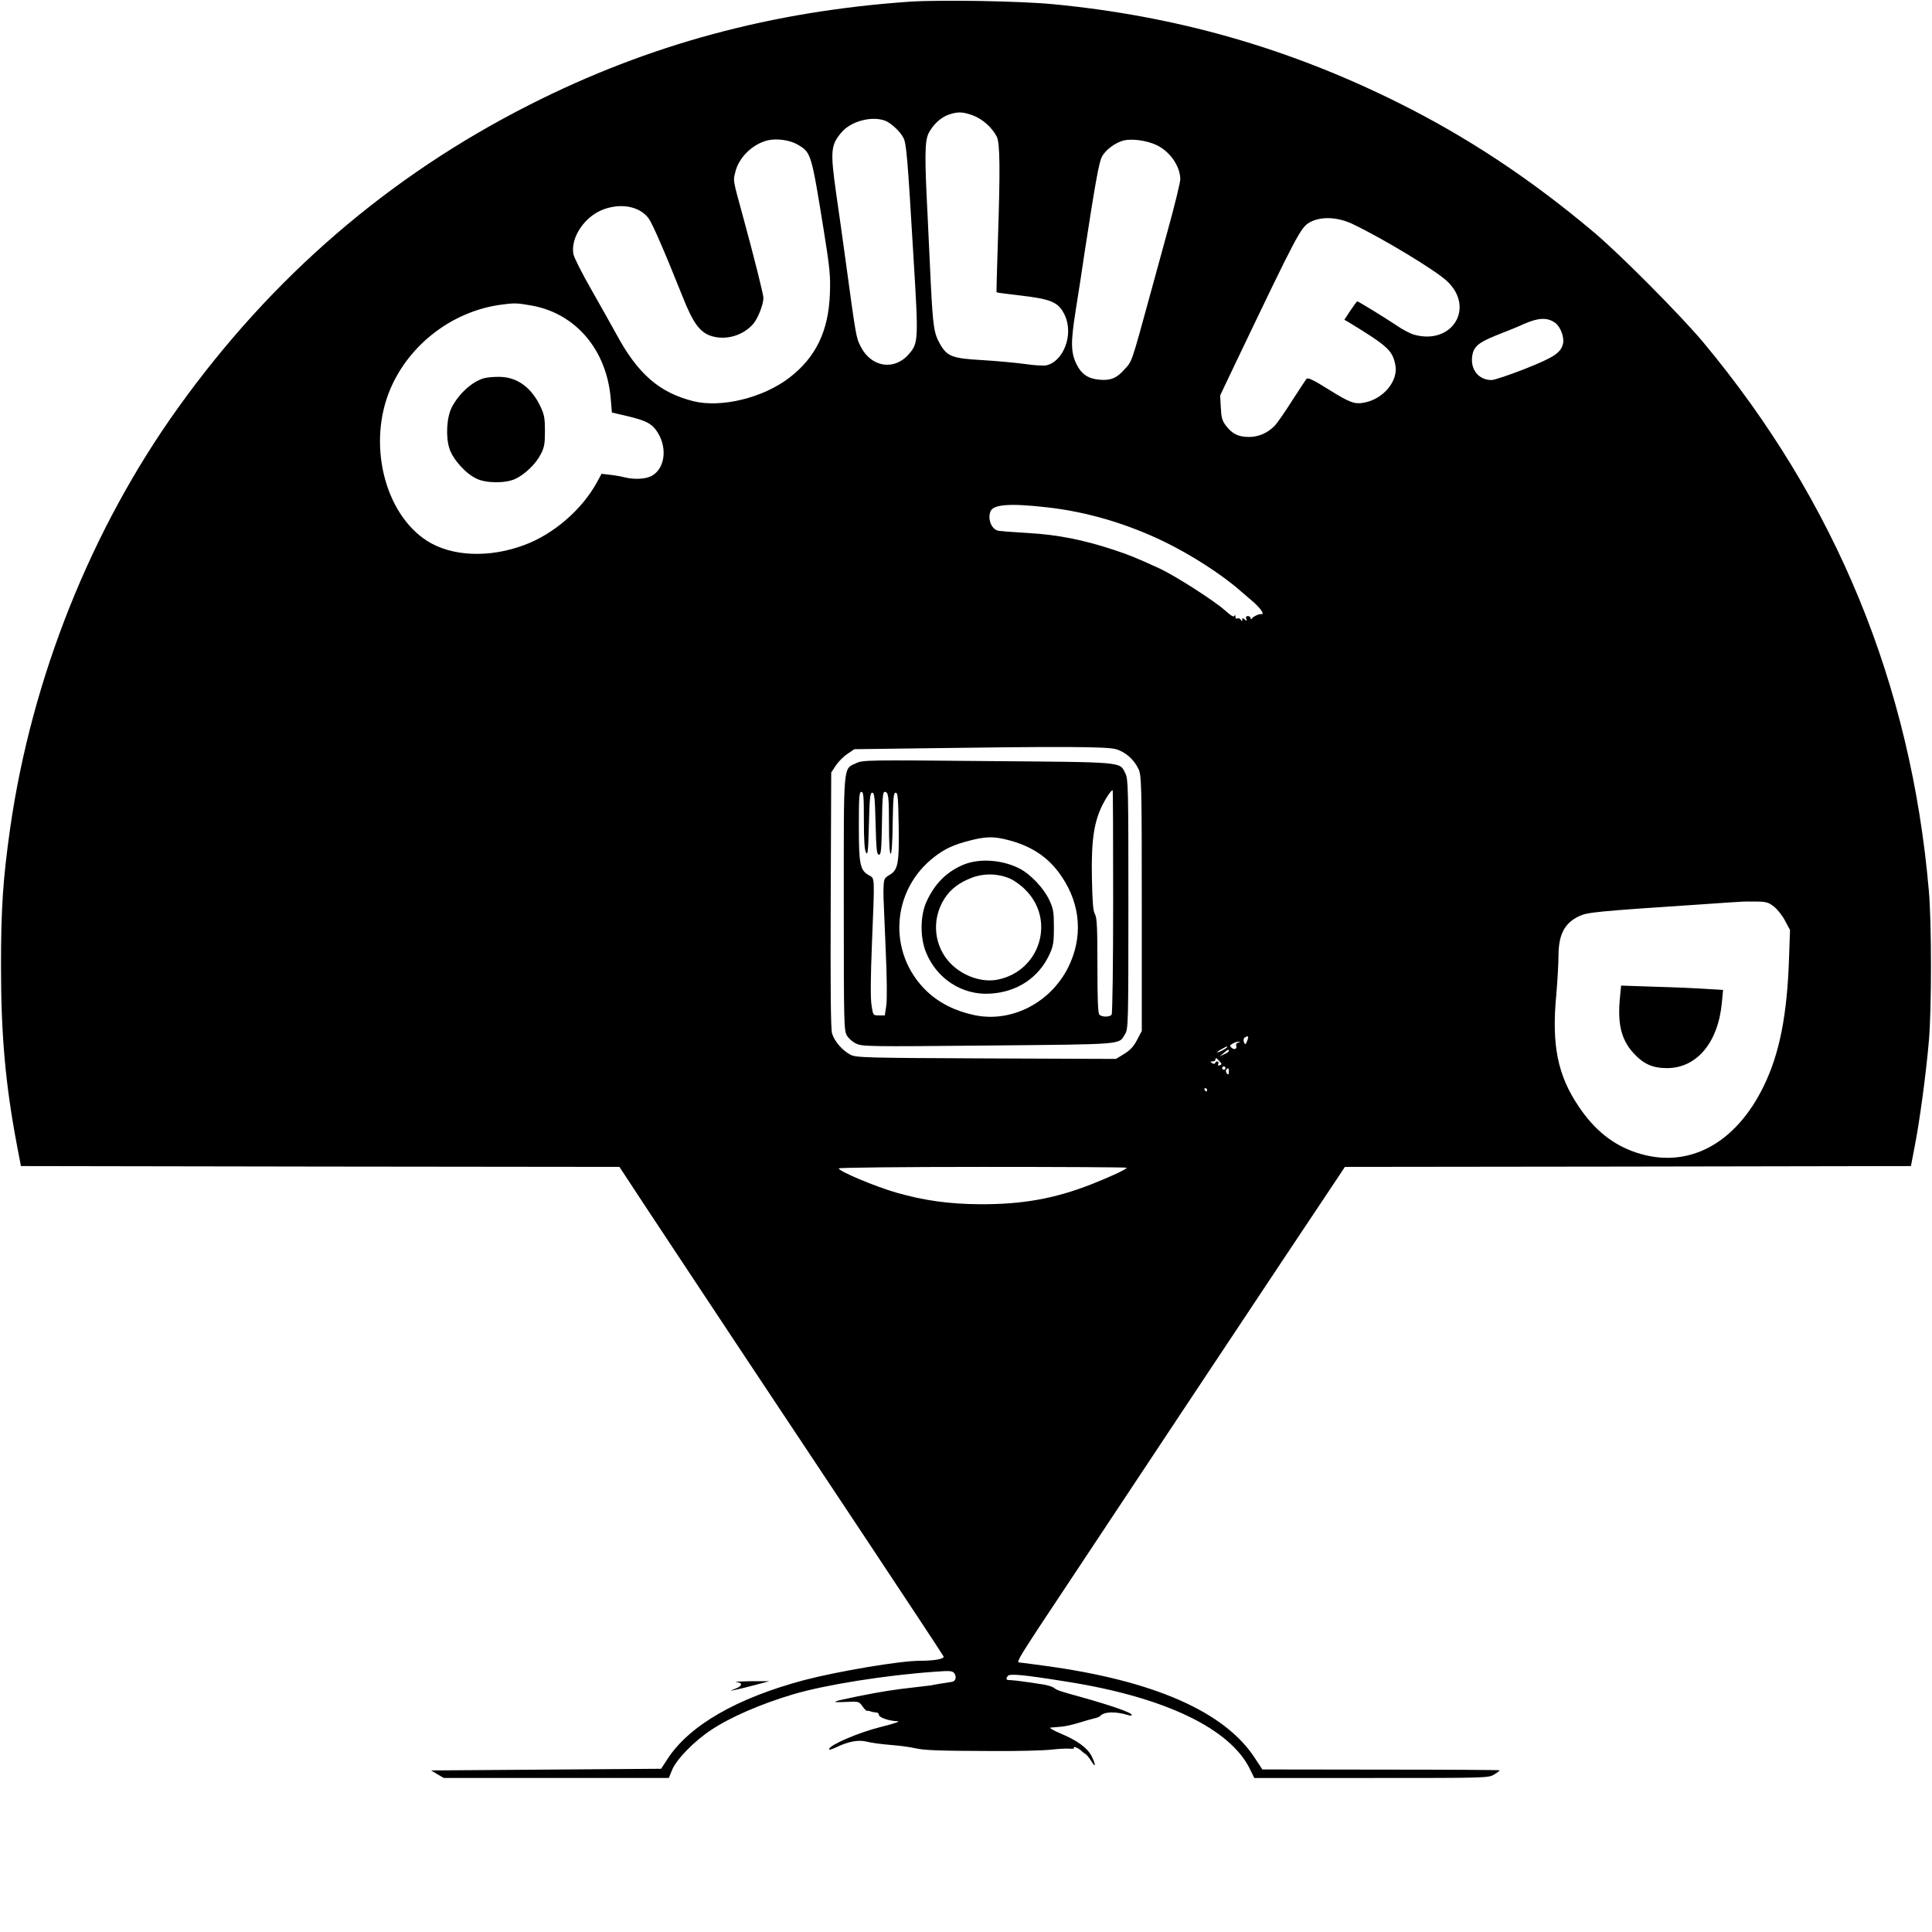 <?xml version="1.0" standalone="no"?>
<!DOCTYPE svg PUBLIC "-//W3C//DTD SVG 20010904//EN"
 "http://www.w3.org/TR/2001/REC-SVG-20010904/DTD/svg10.dtd">
<svg version="1.0" xmlns="http://www.w3.org/2000/svg"
 width="1154pt" height="1154pt" viewBox="0 0 1154 1154"
 preserveAspectRatio="xMidYMid meet">

<g transform="translate(0,1154) scale(0.1,-0.1)"
fill="#000000" stroke="none">
<path d="M5435 11530 c-825 -57 -1562 -256 -2270 -615 -840 -425 -1540 -1028
-2100 -1809 -520 -724 -875 -1614 -1004 -2511 -43 -304 -55 -477 -55 -825 0
-417 27 -713 97 -1080 l22 -115 1788 -3 1787 -2 163 -248 c233 -353 765 -1155
1304 -1965 255 -384 466 -704 469 -711 6 -15 -56 -26 -142 -26 -117 0 -485
-62 -689 -115 -403 -107 -686 -270 -817 -470 l-39 -60 -687 -5 -687 -5 38 -23
38 -22 672 0 672 0 19 47 c26 64 132 173 234 240 114 76 296 155 487 212 191
57 551 115 855 136 80 6 98 5 109 -8 17 -22 10 -50 -14 -53 -34 -5 -109 -17
-125 -21 -8 -1 -58 -7 -110 -13 -109 -12 -185 -24 -325 -52 -157 -32 -171 -38
-78 -34 82 4 83 4 104 -25 11 -16 23 -28 27 -28 4 1 10 0 15 -1 14 -5 27 -8
42 -9 8 0 15 -7 15 -14 0 -16 62 -37 111 -38 21 0 -18 -14 -99 -34 -132 -33
-301 -105 -310 -132 -2 -7 14 -3 40 9 72 35 131 47 180 36 49 -11 75 -14 173
-23 39 -3 93 -11 120 -17 60 -13 132 -16 470 -17 143 -1 297 3 341 8 45 5 96
8 113 6 18 -2 29 0 26 5 -8 13 27 -1 43 -17 7 -7 19 -16 26 -20 8 -5 23 -24
35 -43 27 -45 27 -22 1 31 -26 50 -87 94 -188 136 -42 18 -68 33 -57 34 11 1
38 3 60 5 22 1 72 12 110 24 39 12 81 24 95 27 14 3 27 9 30 12 23 28 94 30
170 6 11 -4 20 -3 20 2 0 13 -119 55 -305 107 -124 34 -140 40 -155 51 -15 12
-48 22 -105 29 -16 3 -50 8 -75 11 -25 4 -60 8 -77 9 -35 1 -37 3 -24 25 10
16 95 8 361 -35 578 -92 968 -279 1086 -521 l26 -53 699 0 c693 0 698 0 734
21 20 12 34 23 32 25 -2 2 -322 4 -710 4 l-707 1 -44 67 c-179 277 -603 464
-1255 552 -79 11 -148 20 -153 20 -17 0 -3 25 114 204 92 140 1632 2460 1786
2688 l45 68 1691 2 1690 3 23 120 c30 153 68 438 84 625 17 187 17 713 0 900
-107 1235 -556 2325 -1347 3275 -132 158 -497 526 -654 658 -381 321 -760 571
-1175 777 -657 326 -1324 515 -2055 585 -199 19 -676 27 -855 15z m378 -680
c56 -21 114 -73 141 -127 19 -38 21 -194 6 -637 -5 -159 -9 -291 -7 -292 1 -2
65 -10 142 -19 188 -22 230 -41 266 -120 53 -115 -10 -278 -115 -298 -16 -2
-73 1 -125 9 -53 7 -167 18 -253 23 -180 10 -210 22 -252 94 -37 64 -43 104
-56 357 -6 129 -15 321 -20 425 -18 345 -16 434 7 480 28 53 72 93 119 110 54
19 85 18 147 -5z m-526 -31 c34 -13 90 -64 109 -102 18 -33 25 -116 60 -708
31 -505 30 -519 -29 -586 -87 -99 -224 -76 -286 47 -27 53 -27 49 -91 520 -17
124 -42 303 -56 398 -35 251 -32 285 32 361 56 67 181 100 261 70z m-522 -143
c80 -47 81 -50 156 -516 36 -224 40 -270 36 -375 -8 -222 -84 -380 -242 -501
-157 -121 -409 -182 -575 -140 -202 51 -331 163 -459 401 -24 44 -90 161 -146
260 -57 99 -106 196 -110 217 -18 98 66 225 179 267 107 40 217 18 270 -53 23
-31 95 -197 202 -465 66 -167 107 -221 183 -241 84 -22 181 8 239 74 29 33 62
117 62 157 0 20 -56 244 -123 489 -60 220 -58 208 -46 258 19 88 101 170 192
193 54 14 134 3 182 -25z m2142 -2 c81 -38 142 -126 143 -204 0 -20 -34 -159
-76 -310 -41 -151 -88 -322 -104 -380 -115 -419 -107 -396 -155 -448 -45 -51
-82 -66 -148 -60 -68 6 -108 33 -138 95 -33 69 -34 129 -4 318 27 170 35 222
53 345 64 417 86 538 103 572 21 42 80 86 131 99 50 12 137 0 195 -27z m1174
-473 c182 -87 492 -275 561 -339 171 -159 33 -385 -196 -321 -22 6 -72 32
-110 59 -76 50 -222 140 -229 140 -2 0 -21 -25 -41 -55 l-36 -55 23 -13 c236
-144 263 -169 281 -254 21 -96 -69 -206 -186 -228 -57 -11 -86 0 -214 80 -91
57 -122 71 -130 62 -6 -7 -45 -67 -88 -133 -42 -67 -89 -134 -104 -149 -42
-42 -95 -65 -152 -65 -62 0 -100 18 -137 67 -23 30 -28 48 -31 109 l-4 72 90
189 c374 782 391 815 447 846 67 36 167 31 256 -12z m-4906 -486 c264 -47 449
-265 473 -557 l7 -82 90 -21 c107 -25 146 -44 175 -86 67 -93 56 -221 -23
-269 -35 -22 -107 -26 -167 -11 -19 5 -58 12 -86 15 l-51 6 -27 -50 c-89 -163
-258 -310 -433 -375 -210 -79 -435 -70 -583 25 -256 165 -357 586 -217 910
114 264 368 458 652 499 86 12 101 12 190 -4z m6115 -104 c31 -22 55 -88 46
-124 -13 -55 -55 -82 -229 -151 -92 -36 -181 -66 -198 -66 -75 0 -125 60 -116
138 7 60 34 84 142 128 106 42 117 46 170 70 85 37 139 39 185 5z m-3030
-1102 c236 -27 475 -98 697 -206 159 -77 346 -198 453 -293 14 -12 49 -42 78
-67 45 -40 68 -76 45 -71 -12 2 -47 -14 -55 -26 -5 -7 -8 -7 -8 2 0 6 -7 12
-16 12 -11 0 -14 -5 -10 -16 5 -14 4 -15 -9 -4 -12 10 -15 10 -15 -1 0 -12 -2
-12 -9 0 -5 7 -14 10 -20 7 -6 -4 -11 0 -12 11 0 10 -3 13 -5 6 -5 -11 -16 -5
-58 32 -64 57 -295 205 -387 248 -126 58 -185 83 -274 112 -184 61 -338 91
-510 101 -60 4 -121 8 -135 9 -14 2 -32 3 -41 4 -43 3 -72 66 -53 116 17 43
118 50 344 24z m406 -1444 c58 -17 109 -63 135 -120 17 -38 19 -86 19 -801 l0
-762 -28 -53 c-20 -39 -41 -62 -77 -84 l-49 -30 -775 3 c-732 3 -777 5 -811
22 -48 25 -96 80 -110 127 -8 27 -10 269 -8 799 l3 760 28 42 c15 23 46 54 69
69 l41 28 381 5 c852 12 1129 11 1182 -5z m3931 -941 c21 -17 51 -55 66 -85
l29 -54 -6 -170 c-11 -335 -56 -566 -149 -758 -170 -353 -458 -504 -765 -401
-137 46 -247 133 -341 273 -127 187 -164 368 -135 671 7 80 13 185 13 233 1
127 37 194 124 235 50 23 93 28 757 72 85 6 173 12 195 13 22 2 70 3 107 2 59
-1 72 -5 105 -31z m-3144 -791 c-11 -33 -16 -37 -23 -17 -4 10 -2 22 4 26 18
13 26 9 19 -9z m-56 -20 c-11 -3 -16 -11 -13 -19 7 -19 -11 -27 -28 -12 -12
11 -11 15 8 25 11 7 28 12 36 11 10 0 9 -2 -3 -5z m-67 -28 c0 -2 -13 -11 -30
-20 -38 -19 -40 -11 -2 9 31 17 32 18 32 11z m10 -22 c0 -5 -12 -14 -28 -20
l-27 -13 24 20 c25 22 31 24 31 13z m-56 -62 c15 -16 15 -19 2 -24 -10 -4 -13
-1 -9 9 3 7 1 14 -5 14 -6 0 -12 -4 -14 -10 -2 -6 -8 -6 -18 0 -13 8 -12 10 3
10 9 0 17 5 17 10 0 14 5 13 24 -9z m36 -41 c0 -5 -4 -10 -10 -10 -5 0 -10 5
-10 10 0 6 5 10 10 10 6 0 10 -4 10 -10z m20 -22 c0 -16 -3 -19 -11 -11 -6 6
-8 16 -5 22 11 17 16 13 16 -11z m-130 -108 c0 -5 -2 -10 -4 -10 -3 0 -8 5
-11 10 -3 6 -1 10 4 10 6 0 11 -4 11 -10z m-480 -465 c0 -9 -102 -56 -214
-100 -218 -85 -409 -119 -661 -118 -186 1 -335 22 -500 69 -126 36 -345 128
-345 145 0 5 387 9 860 9 473 0 860 -2 860 -5z"/>
<path d="M2888 9280 c-70 -21 -148 -93 -189 -172 -31 -60 -38 -177 -14 -249
22 -65 97 -148 161 -178 58 -28 171 -29 231 -2 58 27 124 90 153 148 21 40 25
62 25 138 0 76 -4 99 -26 145 -55 118 -144 181 -253 179 -34 0 -73 -4 -88 -9z"/>
<path d="M5115 6982 c-80 -38 -75 14 -75 -839 0 -724 1 -759 19 -789 10 -17
35 -39 56 -48 35 -17 81 -18 789 -11 822 8 777 4 816 68 19 31 20 56 20 777 0
689 -1 748 -18 780 -36 71 6 67 -822 74 -718 7 -746 6 -785 -12z m1534 -825
c0 -365 -4 -669 -9 -677 -10 -16 -58 -16 -73 -1 -9 9 -12 91 -12 294 0 230 -3
287 -15 307 -11 19 -15 71 -18 220 -4 219 12 329 63 432 24 47 52 88 61 88 2
0 3 -298 3 -663z m-1489 482 c0 -118 4 -177 13 -192 10 -18 13 9 17 168 4 160
7 190 20 190 13 0 16 -29 20 -185 4 -156 7 -185 20 -185 13 0 15 29 18 188 2
150 5 187 16 187 23 0 26 -24 26 -201 0 -103 4 -169 10 -169 6 0 11 72 12 183
3 154 5 182 18 182 13 0 15 -30 18 -202 3 -226 -4 -260 -58 -291 -26 -15 -30
-23 -32 -62 -2 -54 -3 -31 12 -375 8 -173 9 -303 4 -340 l-9 -60 -35 0 c-35 0
-35 0 -44 59 -7 39 -6 166 2 365 17 419 18 392 -18 413 -53 30 -60 64 -60 293
0 176 2 205 15 205 13 0 15 -26 15 -171z m830 -109 c162 -35 273 -107 353
-228 113 -168 126 -363 37 -541 -106 -211 -338 -330 -557 -285 -116 24 -212
72 -288 144 -236 227 -213 605 49 804 63 48 114 71 208 95 83 22 134 25 198
11z"/>
<path d="M5757 6376 c-102 -42 -174 -114 -223 -222 -37 -80 -39 -209 -5 -297
63 -162 218 -263 386 -252 160 9 289 95 353 233 23 50 27 70 27 162 0 93 -3
111 -27 163 -34 73 -113 156 -180 190 -103 52 -237 61 -331 23z m276 -84 c25
-11 67 -41 92 -67 181 -180 88 -484 -164 -536 -92 -19 -204 18 -279 92 -104
103 -121 265 -41 391 38 58 86 95 163 125 74 28 158 26 229 -5z"/>
<path d="M9677 5590 c-17 -160 5 -257 78 -338 60 -67 116 -92 202 -92 178 0
306 153 328 392 l7 75 -99 6 c-54 4 -191 10 -304 13 l-206 7 -6 -63z"/>
<path d="M4398 1493 c41 -5 37 -24 -9 -41 -32 -12 -32 -12 -4 -7 17 3 71 16
120 29 l90 24 -115 0 c-63 -1 -100 -3 -82 -5z"/>
</g>
</svg>
